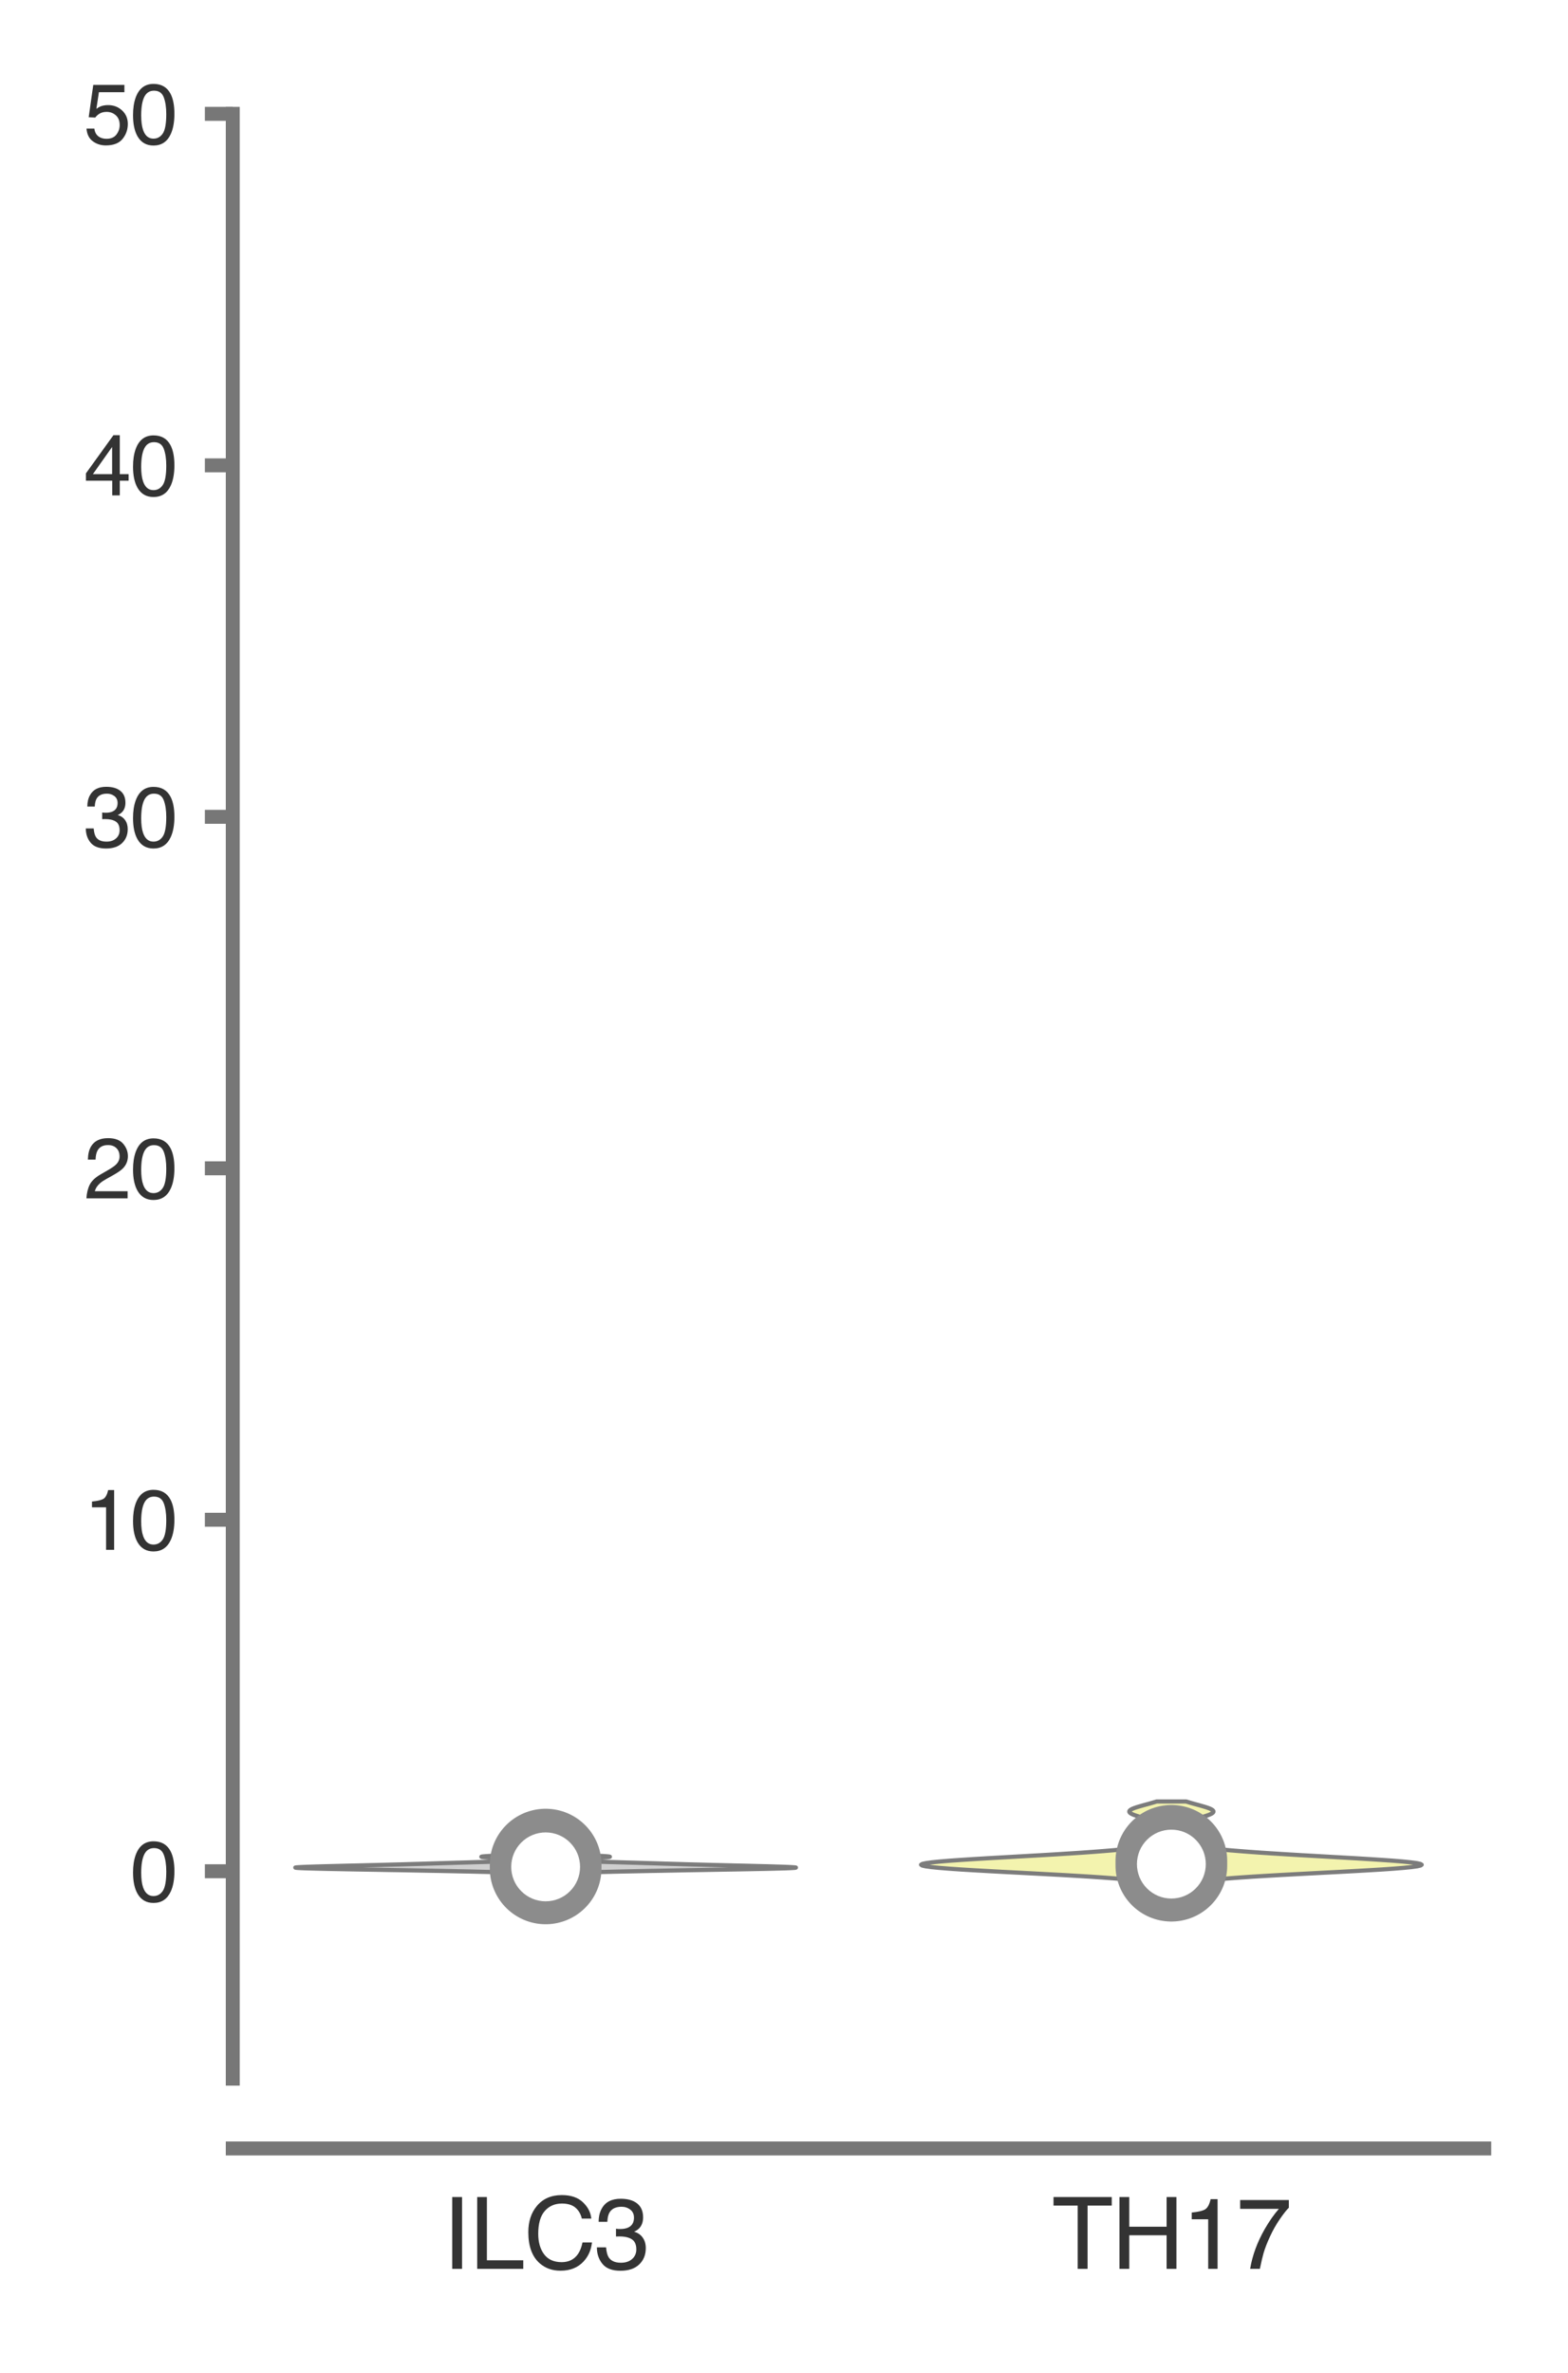 <?xml version="1.0" encoding="utf-8" standalone="no"?>
<!DOCTYPE svg PUBLIC "-//W3C//DTD SVG 1.1//EN"
  "http://www.w3.org/Graphics/SVG/1.1/DTD/svg11.dtd">
<svg xmlns:xlink="http://www.w3.org/1999/xlink" width="56.16pt" height="84.96pt" viewBox="0 0 56.16 84.96" xmlns="http://www.w3.org/2000/svg" version="1.1">
 <defs>
  <style type="text/css">*{stroke-linejoin: round; stroke-linecap: butt}</style>
 </defs>
 <g id="figure_1">
  <g id="patch_1">
   <path d="M 0 84.96 
L 56.16 84.96 
L 56.16 0 
L 0 0 
z
" style="fill: #ffffff"/>
  </g>
  <g id="axes_1">
   <g id="patch_2">
    <path d="M 8.337 74.42 
L 53.16 74.42 
L 53.16 4.076 
L 8.337 4.076 
z
" style="fill: #ffffff"/>
   </g>
   <g id="matplotlib.axis_1">
    <g id="xtick_1">
     <g id="text_1">
      <!-- ILC3 -->
      <g style="fill: #333333" transform="translate(15.846 81.23) scale(0.035 -0.035)">
       <defs>
        <path id="Helvetica-49" d="M 628 4591 
L 1256 4591 
L 1256 0 
L 628 0 
L 628 4591 
z
" transform="scale(0.016)"/>
        <path id="Helvetica-4c" d="M 488 4591 
L 1109 4591 
L 1109 547 
L 3434 547 
L 3434 0 
L 488 0 
L 488 4591 
z
" transform="scale(0.016)"/>
        <path id="Helvetica-43" d="M 2422 4716 
Q 3294 4716 3775 4256 
Q 4256 3797 4309 3213 
L 3703 3213 
Q 3600 3656 3292 3915 
Q 2984 4175 2428 4175 
Q 1750 4175 1333 3698 
Q 916 3222 916 2238 
Q 916 1431 1292 929 
Q 1669 428 2416 428 
Q 3103 428 3463 956 
Q 3653 1234 3747 1688 
L 4353 1688 
Q 4272 963 3816 472 
Q 3269 -119 2341 -119 
Q 1541 -119 997 366 
Q 281 1006 281 2344 
Q 281 3359 819 4009 
Q 1400 4716 2422 4716 
z
M 2297 4716 
L 2297 4716 
z
" transform="scale(0.016)"/>
        <path id="Helvetica-33" d="M 1663 -122 
Q 869 -122 511 314 
Q 153 750 153 1375 
L 741 1375 
Q 778 941 903 744 
Q 1122 391 1694 391 
Q 2138 391 2406 628 
Q 2675 866 2675 1241 
Q 2675 1703 2392 1887 
Q 2109 2072 1606 2072 
Q 1550 2072 1492 2070 
Q 1434 2069 1375 2066 
L 1375 2563 
Q 1463 2553 1522 2550 
Q 1581 2547 1650 2547 
Q 1966 2547 2169 2647 
Q 2525 2822 2525 3272 
Q 2525 3606 2287 3787 
Q 2050 3969 1734 3969 
Q 1172 3969 956 3594 
Q 838 3388 822 3006 
L 266 3006 
Q 266 3506 466 3856 
Q 809 4481 1675 4481 
Q 2359 4481 2734 4176 
Q 3109 3872 3109 3294 
Q 3109 2881 2888 2625 
Q 2750 2466 2531 2375 
Q 2884 2278 3082 2001 
Q 3281 1725 3281 1325 
Q 3281 684 2859 281 
Q 2438 -122 1663 -122 
z
" transform="scale(0.016)"/>
       </defs>
       <use xlink:href="#Helvetica-49"/>
       <use xlink:href="#Helvetica-4c" x="27.783"/>
       <use xlink:href="#Helvetica-43" x="83.398"/>
       <use xlink:href="#Helvetica-33" x="155.615"/>
      </g>
     </g>
    </g>
    <g id="xtick_2">
     <g id="text_2">
      <!-- TH17 -->
      <g style="fill: #333333" transform="translate(37.675 81.23) scale(0.035 -0.035)">
       <defs>
        <path id="Helvetica-54" d="M 3828 4591 
L 3828 4044 
L 2281 4044 
L 2281 0 
L 1650 0 
L 1650 4044 
L 103 4044 
L 103 4591 
L 3828 4591 
z
" transform="scale(0.016)"/>
        <path id="Helvetica-48" d="M 503 4591 
L 1131 4591 
L 1131 2694 
L 3519 2694 
L 3519 4591 
L 4147 4591 
L 4147 0 
L 3519 0 
L 3519 2147 
L 1131 2147 
L 1131 0 
L 503 0 
L 503 4591 
z
" transform="scale(0.016)"/>
        <path id="Helvetica-31" d="M 613 3169 
L 613 3600 
Q 1222 3659 1462 3798 
Q 1703 3938 1822 4456 
L 2266 4456 
L 2266 0 
L 1666 0 
L 1666 3169 
L 613 3169 
z
" transform="scale(0.016)"/>
        <path id="Helvetica-37" d="M 3347 4400 
L 3347 3909 
Q 3131 3700 2773 3181 
Q 2416 2663 2141 2063 
Q 1869 1478 1728 997 
Q 1638 688 1494 0 
L 872 0 
Q 1084 1281 1809 2550 
Q 2238 3294 2709 3834 
L 234 3834 
L 234 4400 
L 3347 4400 
z
" transform="scale(0.016)"/>
       </defs>
       <use xlink:href="#Helvetica-54"/>
       <use xlink:href="#Helvetica-48" x="61.084"/>
       <use xlink:href="#Helvetica-31" x="133.301"/>
       <use xlink:href="#Helvetica-37" x="188.916"/>
      </g>
     </g>
    </g>
   </g>
   <g id="matplotlib.axis_2">
    <g id="ytick_1">
     <g id="line2d_1">
      <defs>
       <path id="m0645057846" d="M 0 0 
L -1 0 
" style="stroke: #777777; stroke-width: 0.5"/>
      </defs>
      <g>
       <use xlink:href="#m0645057846" x="8.337" y="66.995" style="fill: #777777; stroke: #777777; stroke-width: 0.5"/>
      </g>
     </g>
     <g id="text_3">
      <!-- 0 -->
      <g style="fill: #333333" transform="translate(4.669 68.071) scale(0.03 -0.03)">
       <defs>
        <path id="Helvetica-30" d="M 1731 4475 
Q 2600 4475 2988 3759 
Q 3288 3206 3288 2244 
Q 3288 1331 3016 734 
Q 2622 -122 1728 -122 
Q 922 -122 528 578 
Q 200 1163 200 2147 
Q 200 2909 397 3456 
Q 766 4475 1731 4475 
z
M 1725 391 
Q 2163 391 2422 778 
Q 2681 1166 2681 2222 
Q 2681 2984 2493 3476 
Q 2306 3969 1766 3969 
Q 1269 3969 1039 3501 
Q 809 3034 809 2125 
Q 809 1441 956 1025 
Q 1181 391 1725 391 
z
" transform="scale(0.016)"/>
       </defs>
       <use xlink:href="#Helvetica-30"/>
      </g>
     </g>
    </g>
    <g id="ytick_2">
     <g id="line2d_2">
      <g>
       <use xlink:href="#m0645057846" x="8.337" y="54.411" style="fill: #777777; stroke: #777777; stroke-width: 0.5"/>
      </g>
     </g>
     <g id="text_4">
      <!-- 10 -->
      <g style="fill: #333333" transform="translate(3 55.487) scale(0.03 -0.03)">
       <use xlink:href="#Helvetica-31"/>
       <use xlink:href="#Helvetica-30" x="55.615"/>
      </g>
     </g>
    </g>
    <g id="ytick_3">
     <g id="line2d_3">
      <g>
       <use xlink:href="#m0645057846" x="8.337" y="41.828" style="fill: #777777; stroke: #777777; stroke-width: 0.5"/>
      </g>
     </g>
     <g id="text_5">
      <!-- 20 -->
      <g style="fill: #333333" transform="translate(3 42.904) scale(0.03 -0.03)">
       <defs>
        <path id="Helvetica-32" d="M 200 0 
Q 231 578 439 1006 
Q 647 1434 1250 1784 
L 1850 2131 
Q 2253 2366 2416 2531 
Q 2672 2791 2672 3125 
Q 2672 3516 2437 3745 
Q 2203 3975 1813 3975 
Q 1234 3975 1013 3538 
Q 894 3303 881 2888 
L 309 2888 
Q 319 3472 525 3841 
Q 891 4491 1816 4491 
Q 2584 4491 2939 4075 
Q 3294 3659 3294 3150 
Q 3294 2613 2916 2231 
Q 2697 2009 2131 1694 
L 1703 1456 
Q 1397 1288 1222 1134 
Q 909 863 828 531 
L 3272 531 
L 3272 0 
L 200 0 
z
" transform="scale(0.016)"/>
       </defs>
       <use xlink:href="#Helvetica-32"/>
       <use xlink:href="#Helvetica-30" x="55.615"/>
      </g>
     </g>
    </g>
    <g id="ytick_4">
     <g id="line2d_4">
      <g>
       <use xlink:href="#m0645057846" x="8.337" y="29.244" style="fill: #777777; stroke: #777777; stroke-width: 0.5"/>
      </g>
     </g>
     <g id="text_6">
      <!-- 30 -->
      <g style="fill: #333333" transform="translate(3 30.32) scale(0.03 -0.03)">
       <use xlink:href="#Helvetica-33"/>
       <use xlink:href="#Helvetica-30" x="55.615"/>
      </g>
     </g>
    </g>
    <g id="ytick_5">
     <g id="line2d_5">
      <g>
       <use xlink:href="#m0645057846" x="8.337" y="16.66" style="fill: #777777; stroke: #777777; stroke-width: 0.5"/>
      </g>
     </g>
     <g id="text_7">
      <!-- 40 -->
      <g style="fill: #333333" transform="translate(3 17.736) scale(0.03 -0.03)">
       <defs>
        <path id="Helvetica-34" d="M 2116 1584 
L 2116 3613 
L 681 1584 
L 2116 1584 
z
M 2125 0 
L 2125 1094 
L 163 1094 
L 163 1644 
L 2213 4488 
L 2688 4488 
L 2688 1584 
L 3347 1584 
L 3347 1094 
L 2688 1094 
L 2688 0 
L 2125 0 
z
" transform="scale(0.016)"/>
       </defs>
       <use xlink:href="#Helvetica-34"/>
       <use xlink:href="#Helvetica-30" x="55.615"/>
      </g>
     </g>
    </g>
    <g id="ytick_6">
     <g id="line2d_6">
      <g>
       <use xlink:href="#m0645057846" x="8.337" y="4.076" style="fill: #777777; stroke: #777777; stroke-width: 0.5"/>
      </g>
     </g>
     <g id="text_8">
      <!-- 50 -->
      <g style="fill: #333333" transform="translate(3 5.152) scale(0.03 -0.03)">
       <defs>
        <path id="Helvetica-35" d="M 791 1141 
Q 847 659 1238 475 
Q 1438 381 1700 381 
Q 2200 381 2440 700 
Q 2681 1019 2681 1406 
Q 2681 1875 2395 2131 
Q 2109 2388 1709 2388 
Q 1419 2388 1211 2275 
Q 1003 2163 856 1963 
L 369 1991 
L 709 4400 
L 3034 4400 
L 3034 3856 
L 1131 3856 
L 941 2613 
Q 1097 2731 1238 2791 
Q 1488 2894 1816 2894 
Q 2431 2894 2859 2497 
Q 3288 2100 3288 1491 
Q 3288 856 2895 371 
Q 2503 -113 1644 -113 
Q 1097 -113 676 195 
Q 256 503 206 1141 
L 791 1141 
z
" transform="scale(0.016)"/>
       </defs>
       <use xlink:href="#Helvetica-35"/>
       <use xlink:href="#Helvetica-30" x="55.615"/>
      </g>
     </g>
    </g>
   </g>
   <g id="PolyCollection_1">
    <defs>
     <path id="m1b2cead210" d="M 20.416 -17.903 
L 18.669 -17.903 
L 18.496 -17.91 
L 18.302 -17.917 
L 18.089 -17.923 
L 17.856 -17.93 
L 17.604 -17.937 
L 17.336 -17.943 
L 17.052 -17.95 
L 16.753 -17.957 
L 16.44 -17.963 
L 16.115 -17.97 
L 15.778 -17.977 
L 15.428 -17.983 
L 15.068 -17.99 
L 14.698 -17.997 
L 14.32 -18.004 
L 13.934 -18.01 
L 13.545 -18.017 
L 13.156 -18.024 
L 12.773 -18.03 
L 12.401 -18.037 
L 12.046 -18.044 
L 11.716 -18.05 
L 11.418 -18.057 
L 11.158 -18.064 
L 10.942 -18.07 
L 10.773 -18.077 
L 10.656 -18.084 
L 10.591 -18.09 
L 10.578 -18.097 
L 10.615 -18.104 
L 10.699 -18.11 
L 10.826 -18.117 
L 10.99 -18.124 
L 11.186 -18.13 
L 11.409 -18.137 
L 11.653 -18.144 
L 11.913 -18.15 
L 12.184 -18.157 
L 12.461 -18.164 
L 12.741 -18.17 
L 13.021 -18.177 
L 13.297 -18.184 
L 13.568 -18.19 
L 13.832 -18.197 
L 14.089 -18.204 
L 14.336 -18.21 
L 14.576 -18.217 
L 14.809 -18.224 
L 15.036 -18.23 
L 15.259 -18.237 
L 15.48 -18.244 
L 15.701 -18.251 
L 15.923 -18.257 
L 16.148 -18.264 
L 16.376 -18.271 
L 16.607 -18.277 
L 16.84 -18.284 
L 17.074 -18.291 
L 17.306 -18.297 
L 17.533 -18.304 
L 17.753 -18.311 
L 17.961 -18.317 
L 18.155 -18.324 
L 18.331 -18.331 
L 18.486 -18.337 
L 18.618 -18.344 
L 18.725 -18.351 
L 18.805 -18.357 
L 18.857 -18.364 
L 18.881 -18.371 
L 18.877 -18.377 
L 18.845 -18.384 
L 18.787 -18.391 
L 18.704 -18.397 
L 18.599 -18.404 
L 18.474 -18.411 
L 18.335 -18.417 
L 18.185 -18.424 
L 18.029 -18.431 
L 17.873 -18.437 
L 17.723 -18.444 
L 17.585 -18.451 
L 17.464 -18.457 
L 17.365 -18.464 
L 17.293 -18.471 
L 17.252 -18.477 
L 17.241 -18.484 
L 17.264 -18.491 
L 17.317 -18.497 
L 17.4 -18.504 
L 17.509 -18.511 
L 17.64 -18.518 
L 17.787 -18.524 
L 17.945 -18.531 
L 18.11 -18.538 
L 18.276 -18.544 
L 18.438 -18.551 
L 18.594 -18.558 
L 18.738 -18.564 
L 20.347 -18.564 
L 20.347 -18.564 
L 20.491 -18.558 
L 20.647 -18.551 
L 20.809 -18.544 
L 20.975 -18.538 
L 21.14 -18.531 
L 21.298 -18.524 
L 21.446 -18.518 
L 21.576 -18.511 
L 21.685 -18.504 
L 21.768 -18.497 
L 21.821 -18.491 
L 21.844 -18.484 
L 21.834 -18.477 
L 21.792 -18.471 
L 21.72 -18.464 
L 21.621 -18.457 
L 21.5 -18.451 
L 21.362 -18.444 
L 21.212 -18.437 
L 21.056 -18.431 
L 20.901 -18.424 
L 20.75 -18.417 
L 20.611 -18.411 
L 20.487 -18.404 
L 20.381 -18.397 
L 20.298 -18.391 
L 20.24 -18.384 
L 20.208 -18.377 
L 20.204 -18.371 
L 20.228 -18.364 
L 20.28 -18.357 
L 20.36 -18.351 
L 20.467 -18.344 
L 20.599 -18.337 
L 20.754 -18.331 
L 20.93 -18.324 
L 21.124 -18.317 
L 21.332 -18.311 
L 21.552 -18.304 
L 21.779 -18.297 
L 22.011 -18.291 
L 22.245 -18.284 
L 22.478 -18.277 
L 22.709 -18.271 
L 22.937 -18.264 
L 23.162 -18.257 
L 23.384 -18.251 
L 23.605 -18.244 
L 23.826 -18.237 
L 24.049 -18.23 
L 24.276 -18.224 
L 24.509 -18.217 
L 24.749 -18.21 
L 24.997 -18.204 
L 25.253 -18.197 
L 25.517 -18.19 
L 25.788 -18.184 
L 26.064 -18.177 
L 26.344 -18.17 
L 26.624 -18.164 
L 26.901 -18.157 
L 27.172 -18.15 
L 27.432 -18.144 
L 27.676 -18.137 
L 27.899 -18.13 
L 28.095 -18.124 
L 28.259 -18.117 
L 28.386 -18.11 
L 28.47 -18.104 
L 28.507 -18.097 
L 28.494 -18.09 
L 28.429 -18.084 
L 28.312 -18.077 
L 28.143 -18.07 
L 27.927 -18.064 
L 27.667 -18.057 
L 27.369 -18.05 
L 27.039 -18.044 
L 26.684 -18.037 
L 26.312 -18.03 
L 25.929 -18.024 
L 25.54 -18.017 
L 25.151 -18.01 
L 24.766 -18.004 
L 24.387 -17.997 
L 24.017 -17.99 
L 23.657 -17.983 
L 23.307 -17.977 
L 22.97 -17.97 
L 22.645 -17.963 
L 22.332 -17.957 
L 22.033 -17.95 
L 21.749 -17.943 
L 21.481 -17.937 
L 21.23 -17.93 
L 20.997 -17.923 
L 20.783 -17.917 
L 20.589 -17.91 
L 20.416 -17.903 
z
" style="stroke: #7c7c7c; stroke-width: 0.15"/>
    </defs>
    <g clip-path="url(#p77fdc04f12)">
     <use xlink:href="#m1b2cead210" x="0" y="84.96" style="fill: #cfcfcf; stroke: #7c7c7c; stroke-width: 0.15"/>
    </g>
   </g>
   <g id="PolyCollection_2">
    <defs>
     <path id="ma1d8c2ab84" d="M 43.126 -17.626 
L 40.782 -17.626 
L 40.519 -17.655 
L 40.216 -17.684 
L 39.872 -17.712 
L 39.486 -17.741 
L 39.061 -17.77 
L 38.598 -17.798 
L 38.103 -17.827 
L 37.581 -17.855 
L 37.04 -17.884 
L 36.491 -17.913 
L 35.943 -17.941 
L 35.408 -17.97 
L 34.899 -17.999 
L 34.429 -18.027 
L 34.008 -18.056 
L 33.649 -18.085 
L 33.362 -18.113 
L 33.153 -18.142 
L 33.027 -18.171 
L 32.989 -18.199 
L 33.038 -18.228 
L 33.172 -18.257 
L 33.386 -18.285 
L 33.672 -18.314 
L 34.021 -18.343 
L 34.425 -18.371 
L 34.87 -18.4 
L 35.348 -18.429 
L 35.845 -18.457 
L 36.352 -18.486 
L 36.859 -18.515 
L 37.357 -18.543 
L 37.84 -18.572 
L 38.301 -18.601 
L 38.736 -18.629 
L 39.141 -18.658 
L 39.515 -18.687 
L 39.856 -18.715 
L 40.164 -18.744 
L 40.439 -18.773 
L 40.683 -18.801 
L 40.897 -18.83 
L 41.082 -18.859 
L 41.242 -18.887 
L 41.378 -18.916 
L 41.492 -18.945 
L 41.587 -18.973 
L 41.666 -19.002 
L 41.73 -19.03 
L 41.782 -19.059 
L 41.823 -19.088 
L 41.855 -19.116 
L 41.88 -19.145 
L 41.899 -19.174 
L 41.913 -19.202 
L 41.923 -19.231 
L 41.929 -19.26 
L 41.933 -19.288 
L 41.934 -19.317 
L 41.933 -19.346 
L 41.929 -19.374 
L 41.922 -19.403 
L 41.912 -19.432 
L 41.899 -19.46 
L 41.881 -19.489 
L 41.858 -19.518 
L 41.829 -19.546 
L 41.794 -19.575 
L 41.751 -19.604 
L 41.701 -19.632 
L 41.641 -19.661 
L 41.573 -19.69 
L 41.496 -19.718 
L 41.41 -19.747 
L 41.317 -19.776 
L 41.218 -19.804 
L 41.115 -19.833 
L 41.01 -19.862 
L 40.906 -19.89 
L 40.805 -19.919 
L 40.712 -19.948 
L 40.628 -19.976 
L 40.558 -20.005 
L 40.503 -20.034 
L 40.466 -20.062 
L 40.448 -20.091 
L 40.45 -20.12 
L 40.471 -20.148 
L 40.512 -20.177 
L 40.57 -20.206 
L 40.643 -20.234 
L 40.729 -20.263 
L 40.824 -20.291 
L 40.925 -20.32 
L 41.03 -20.349 
L 41.135 -20.377 
L 41.237 -20.406 
L 41.335 -20.435 
L 41.427 -20.463 
L 42.481 -20.463 
L 42.481 -20.463 
L 42.573 -20.435 
L 42.671 -20.406 
L 42.773 -20.377 
L 42.878 -20.349 
L 42.983 -20.32 
L 43.084 -20.291 
L 43.179 -20.263 
L 43.265 -20.234 
L 43.338 -20.206 
L 43.396 -20.177 
L 43.437 -20.148 
L 43.458 -20.12 
L 43.46 -20.091 
L 43.442 -20.062 
L 43.405 -20.034 
L 43.35 -20.005 
L 43.28 -19.976 
L 43.196 -19.948 
L 43.103 -19.919 
L 43.002 -19.89 
L 42.898 -19.862 
L 42.793 -19.833 
L 42.69 -19.804 
L 42.591 -19.776 
L 42.498 -19.747 
L 42.412 -19.718 
L 42.335 -19.69 
L 42.267 -19.661 
L 42.207 -19.632 
L 42.157 -19.604 
L 42.114 -19.575 
L 42.079 -19.546 
L 42.05 -19.518 
L 42.027 -19.489 
L 42.009 -19.46 
L 41.996 -19.432 
L 41.986 -19.403 
L 41.979 -19.374 
L 41.975 -19.346 
L 41.974 -19.317 
L 41.975 -19.288 
L 41.979 -19.26 
L 41.985 -19.231 
L 41.995 -19.202 
L 42.009 -19.174 
L 42.028 -19.145 
L 42.053 -19.116 
L 42.085 -19.088 
L 42.126 -19.059 
L 42.178 -19.03 
L 42.242 -19.002 
L 42.321 -18.973 
L 42.416 -18.945 
L 42.53 -18.916 
L 42.666 -18.887 
L 42.826 -18.859 
L 43.011 -18.83 
L 43.225 -18.801 
L 43.469 -18.773 
L 43.744 -18.744 
L 44.052 -18.715 
L 44.393 -18.687 
L 44.767 -18.658 
L 45.172 -18.629 
L 45.607 -18.601 
L 46.068 -18.572 
L 46.551 -18.543 
L 47.049 -18.515 
L 47.556 -18.486 
L 48.063 -18.457 
L 48.56 -18.429 
L 49.038 -18.4 
L 49.484 -18.371 
L 49.887 -18.343 
L 50.237 -18.314 
L 50.523 -18.285 
L 50.736 -18.257 
L 50.87 -18.228 
L 50.919 -18.199 
L 50.881 -18.171 
L 50.756 -18.142 
L 50.546 -18.113 
L 50.259 -18.085 
L 49.9 -18.056 
L 49.479 -18.027 
L 49.009 -17.999 
L 48.5 -17.97 
L 47.965 -17.941 
L 47.417 -17.913 
L 46.868 -17.884 
L 46.327 -17.855 
L 45.805 -17.827 
L 45.31 -17.798 
L 44.847 -17.77 
L 44.422 -17.741 
L 44.036 -17.712 
L 43.692 -17.684 
L 43.389 -17.655 
L 43.126 -17.626 
z
" style="stroke: #7c7c7c; stroke-width: 0.15"/>
    </defs>
    <g clip-path="url(#p77fdc04f12)">
     <use xlink:href="#ma1d8c2ab84" x="0" y="84.96" style="fill: #f3f3ae; stroke: #7c7c7c; stroke-width: 0.15"/>
    </g>
   </g>
   <g id="line2d_7">
    <path d="M 19.543 66.975 
L 19.543 66.699 
" clip-path="url(#p77fdc04f12)" style="fill: none; stroke: #8c8c8c; stroke-width: 0.75; stroke-linecap: round"/>
   </g>
   <g id="line2d_8">
    <path d="M 19.543 66.892 
L 19.543 66.757 
" clip-path="url(#p77fdc04f12)" style="fill: none; stroke: #8c8c8c; stroke-width: 4; stroke-linecap: round"/>
   </g>
   <g id="line2d_9">
    <path d="M 19.543 66.838 
" clip-path="url(#p77fdc04f12)" style="fill: none; stroke: #7c7c7c; stroke-width: 1.2; stroke-linecap: round"/>
    <defs>
     <path id="mbc2124bbf6" d="M 0 0.833 
C 0.221 0.833 0.433 0.746 0.589 0.589 
C 0.746 0.433 0.833 0.221 0.833 0 
C 0.833 -0.221 0.746 -0.433 0.589 -0.589 
C 0.433 -0.746 0.221 -0.833 0 -0.833 
C -0.221 -0.833 -0.433 -0.746 -0.589 -0.589 
C -0.746 -0.433 -0.833 -0.221 -0.833 0 
C -0.833 0.221 -0.746 0.433 -0.589 0.589 
C -0.433 0.746 -0.221 0.833 0 0.833 
z
" style="stroke: #ffffff; stroke-width: 0.8"/>
    </defs>
    <g clip-path="url(#p77fdc04f12)">
     <use xlink:href="#mbc2124bbf6" x="19.543" y="66.838" style="fill: #ffffff; stroke: #ffffff; stroke-width: 0.8"/>
    </g>
   </g>
   <g id="line2d_10">
    <path d="M 41.954 66.973 
L 41.954 66.438 
" clip-path="url(#p77fdc04f12)" style="fill: none; stroke: #8c8c8c; stroke-width: 0.75; stroke-linecap: round"/>
   </g>
   <g id="line2d_11">
    <path d="M 41.954 66.795 
L 41.954 66.623 
" clip-path="url(#p77fdc04f12)" style="fill: none; stroke: #8c8c8c; stroke-width: 4; stroke-linecap: round"/>
   </g>
   <g id="line2d_12">
    <path d="M 41.954 66.739 
" clip-path="url(#p77fdc04f12)" style="fill: none; stroke: #7c7c7c; stroke-width: 1.2; stroke-linecap: round"/>
    <g clip-path="url(#p77fdc04f12)">
     <use xlink:href="#mbc2124bbf6" x="41.954" y="66.739" style="fill: #ffffff; stroke: #ffffff; stroke-width: 0.8"/>
    </g>
   </g>
   <g id="patch_3">
    <path d="M 8.337 74.42 
L 8.337 4.076 
" style="fill: none; stroke: #777777; stroke-width: 0.5; stroke-linejoin: miter; stroke-linecap: square"/>
   </g>
   <g id="patch_4">
    <path d="M 8.337 76.92 
L 53.16 76.92 
" style="fill: none; stroke: #777777; stroke-width: 0.5; stroke-linejoin: miter; stroke-linecap: square"/>
   </g>
  </g>
 </g>
 <defs>
  <clipPath id="p77fdc04f12">
   <rect x="8.337" y="4.076" width="44.823" height="70.343"/>
  </clipPath>
 </defs>
</svg>

